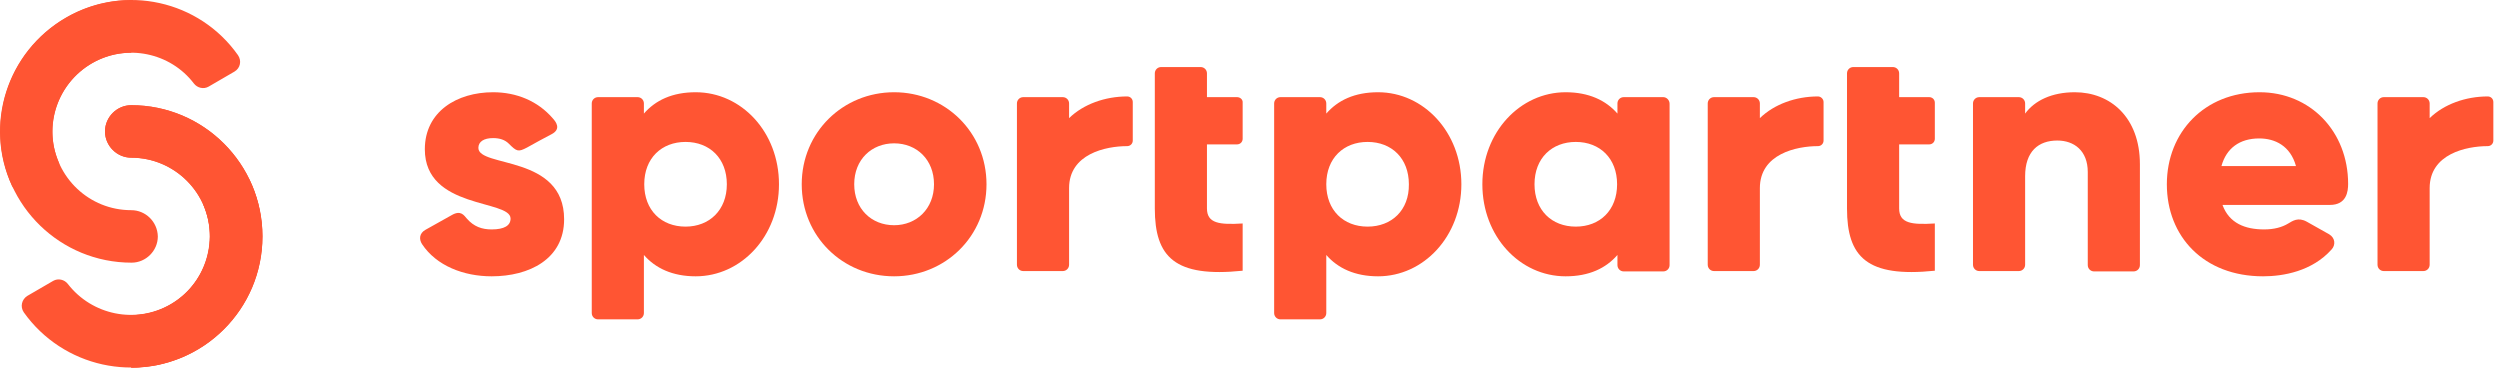 <svg width="272" height="40" viewBox="0 0 272 40" fill="none" xmlns="http://www.w3.org/2000/svg">
<path d="M52.047 16.09C52.047 15.404 52.657 15.024 53.647 15.024C54.37 15.024 54.941 15.214 55.36 15.633C56.236 16.509 56.388 16.547 57.34 16.052C58.101 15.633 59.32 14.947 60.005 14.605C61.109 14.034 60.462 13.234 60.157 12.892C58.52 10.988 56.198 10.036 53.647 10.036C49.725 10.036 46.222 12.13 46.222 16.242C46.222 22.791 55.55 21.686 55.55 23.781C55.55 24.542 54.865 24.961 53.494 24.961C52.428 24.961 51.553 24.656 50.791 23.781C50.486 23.438 50.144 22.829 49.154 23.4C48.088 24.009 47.174 24.504 46.298 24.999C45.613 25.38 45.575 26.027 45.918 26.56C47.479 28.921 50.448 30.063 53.494 30.063C57.568 30.063 61.376 28.197 61.376 23.857C61.376 16.813 52.047 18.26 52.047 16.09Z" fill="#FF5533"/>
<path d="M97.279 10.036C91.72 10.036 87.228 14.376 87.228 20.049C87.228 25.722 91.682 30.063 97.279 30.063C102.838 30.063 107.331 25.722 107.331 20.049C107.331 14.376 102.838 10.036 97.279 10.036ZM97.279 24.504C94.804 24.504 92.939 22.715 92.939 20.049C92.939 17.346 94.842 15.595 97.279 15.595C99.754 15.595 101.62 17.384 101.62 20.049C101.62 22.715 99.716 24.504 97.279 24.504Z" fill="#FF5533"/>
<path d="M245.843 10.036C239.865 10.036 235.753 14.376 235.753 20.049C235.753 25.722 239.751 30.063 246.224 30.063C248.394 30.063 251.554 29.53 253.686 27.131C254.105 26.674 254.105 25.913 253.42 25.494C252.544 24.999 252.049 24.732 250.983 24.123C250.031 23.59 249.422 24.047 248.965 24.314C248.28 24.732 247.404 24.961 246.338 24.961C244.244 24.961 242.53 24.276 241.807 22.296C241.807 22.296 251.706 22.296 253.496 22.296C255.323 22.296 255.476 20.811 255.476 20.011C255.476 14.3 251.364 10.036 245.843 10.036ZM241.693 18.07C242.226 16.128 243.673 15.062 245.805 15.062C247.518 15.062 249.193 15.861 249.803 18.07H241.693Z" fill="#FF5533"/>
<path d="M75.691 10.036C73.14 10.036 71.313 10.912 70.056 12.358V11.254C70.056 10.874 69.752 10.569 69.371 10.569H65.069C64.688 10.569 64.383 10.874 64.383 11.254V34.06C64.383 34.441 64.688 34.746 65.069 34.746H69.371C69.752 34.746 70.056 34.441 70.056 34.06V27.74C71.313 29.187 73.178 30.063 75.691 30.063C80.641 30.063 84.753 25.722 84.753 20.049C84.753 14.376 80.679 10.036 75.691 10.036ZM74.587 24.656C71.96 24.656 70.094 22.867 70.094 20.049C70.094 17.194 71.998 15.442 74.587 15.442C77.214 15.442 79.08 17.232 79.08 20.049C79.08 22.867 77.176 24.656 74.587 24.656Z" fill="#FF5533"/>
<path d="M134.591 10.569H131.317V7.98C131.317 7.599 131.012 7.295 130.632 7.295H126.329C125.949 7.295 125.644 7.599 125.644 7.98V22.676C125.644 27.969 127.814 30.215 135.201 29.454V24.314C132.688 24.466 131.317 24.314 131.317 22.676V15.709H134.591C134.934 15.709 135.201 15.442 135.201 15.1V11.178C135.239 10.835 134.934 10.569 134.591 10.569Z" fill="#FF5533"/>
<path d="M209.901 10.569H206.627V7.98C206.627 7.599 206.322 7.295 205.942 7.295H201.639C201.259 7.295 200.954 7.599 200.954 7.98V22.676C200.954 27.969 203.124 30.215 210.51 29.454V24.314C207.998 24.466 206.627 24.314 206.627 22.676V15.709H209.901C210.244 15.709 210.51 15.442 210.51 15.1V11.178C210.51 10.835 210.244 10.569 209.901 10.569Z" fill="#FF5533"/>
<path d="M122.636 10.493C120.238 10.493 117.877 11.331 116.316 12.853V11.254C116.316 10.874 116.011 10.569 115.631 10.569H111.328C110.948 10.569 110.643 10.874 110.643 11.254V28.806C110.643 29.187 110.948 29.492 111.328 29.492H115.631C116.011 29.492 116.316 29.187 116.316 28.806V20.468C116.316 16.737 120.314 15.899 122.636 15.899C122.979 15.899 123.245 15.633 123.245 15.29V11.102C123.245 10.759 122.979 10.493 122.636 10.493Z" fill="#FF5533"/>
<path d="M197.794 10.493C195.395 10.493 193.035 11.331 191.474 12.853V11.254C191.474 10.874 191.169 10.569 190.788 10.569H186.486C186.105 10.569 185.801 10.874 185.801 11.254V28.806C185.801 29.187 186.105 29.492 186.486 29.492H190.788C191.169 29.492 191.474 29.187 191.474 28.806V20.468C191.474 16.737 195.471 15.899 197.794 15.899C198.137 15.899 198.403 15.633 198.403 15.29V11.102C198.403 10.759 198.098 10.493 197.794 10.493Z" fill="#FF5533"/>
<path d="M270.667 10.493C268.268 10.493 265.908 11.331 264.347 12.853V11.254C264.347 10.874 264.042 10.569 263.661 10.569H259.359C258.978 10.569 258.674 10.874 258.674 11.254V28.806C258.674 29.187 258.978 29.492 259.359 29.492H263.661C264.042 29.492 264.347 29.187 264.347 28.806V20.468C264.347 16.737 268.345 15.899 270.667 15.899C271.01 15.899 271.276 15.633 271.276 15.29V11.102C271.276 10.759 271.01 10.493 270.667 10.493Z" fill="#FF5533"/>
<path d="M149.935 10.036C147.384 10.036 145.557 10.912 144.3 12.358V11.254C144.3 10.874 143.996 10.569 143.615 10.569H139.313C138.932 10.569 138.627 10.874 138.627 11.254V34.06C138.627 34.441 138.932 34.746 139.313 34.746H143.615C143.996 34.746 144.3 34.441 144.3 34.06V27.74C145.557 29.187 147.422 30.063 149.935 30.063C154.885 30.063 158.997 25.722 158.997 20.049C158.997 14.376 154.885 10.036 149.935 10.036ZM148.793 24.656C146.166 24.656 144.3 22.867 144.3 20.049C144.3 17.194 146.204 15.442 148.793 15.442C151.42 15.442 153.286 17.232 153.286 20.049C153.324 22.867 151.42 24.656 148.793 24.656Z" fill="#FF5533"/>
<path d="M180.965 10.569H176.663C176.282 10.569 175.978 10.874 175.978 11.254V12.358C174.721 10.912 172.856 10.036 170.343 10.036C165.393 10.036 161.281 14.376 161.281 20.049C161.281 25.722 165.355 30.063 170.343 30.063C172.894 30.063 174.721 29.187 175.978 27.74V28.844C175.978 29.225 176.282 29.53 176.663 29.53H180.965C181.346 29.53 181.651 29.225 181.651 28.844V11.292C181.651 10.874 181.308 10.569 180.965 10.569ZM171.447 24.656C168.82 24.656 166.954 22.867 166.954 20.049C166.954 17.194 168.858 15.442 171.447 15.442C174.074 15.442 175.94 17.232 175.94 20.049C175.94 22.867 174.074 24.656 171.447 24.656Z" fill="#FF5533"/>
<path d="M225.74 10.036C223.227 10.036 221.361 10.95 220.334 12.358V11.254C220.334 10.874 220.029 10.569 219.648 10.569H215.346C214.965 10.569 214.661 10.874 214.661 11.254V28.806C214.661 29.187 214.965 29.492 215.346 29.492H219.648C220.029 29.492 220.334 29.187 220.334 28.806V19.174C220.334 16.47 221.78 15.29 223.836 15.29C225.664 15.29 227.149 16.394 227.149 18.717V28.844C227.149 29.225 227.453 29.53 227.834 29.53H232.136C232.517 29.53 232.822 29.225 232.822 28.844V17.879C232.822 12.739 229.585 10.036 225.74 10.036Z" fill="#FF5533"/>
<path d="M14.278 22.867C9.71 22.867 6.016 19.326 5.712 14.833C5.407 9.884 9.405 5.734 14.278 5.734V0.023C6.245 0.023 -0.228 6.762 0.039 14.795C0.305 22.448 6.587 28.578 14.316 28.578C15.877 28.578 17.172 27.283 17.172 25.722C17.134 24.123 15.839 22.867 14.278 22.867Z" fill="#FF5533"/>
<path d="M14.278 11.445C12.717 11.445 11.423 12.739 11.423 14.3C11.423 15.861 12.717 17.156 14.278 17.156C19 17.156 22.845 21.001 22.845 25.722C22.845 30.444 19 34.289 14.278 34.289V40C22.16 40 28.556 33.604 28.556 25.722C28.556 17.841 22.16 11.445 14.278 11.445Z" fill="#FF5533"/>
<path d="M10.014 6.876C13.783 4.706 18.543 5.734 21.094 9.084C21.474 9.579 22.16 9.731 22.693 9.427L25.51 7.79C26.157 7.409 26.31 6.609 25.891 6C21.703 0.061 13.593 -1.805 7.159 1.926C0.724 5.657 -1.751 13.615 1.295 20.202C1.6 20.849 2.399 21.115 3.047 20.773L5.864 19.136C6.397 18.831 6.626 18.146 6.359 17.575C4.722 13.691 6.245 9.046 10.014 6.876Z" fill="#FF5533"/>
<path d="M18.543 33.109C22.312 30.938 23.797 26.293 22.16 22.372C21.931 21.801 22.122 21.115 22.655 20.811L25.472 19.174C26.119 18.793 26.919 19.059 27.223 19.745C30.269 26.37 27.795 34.327 21.36 38.058C14.926 41.789 6.816 39.924 2.59 33.984C2.171 33.375 2.361 32.576 2.97 32.195L5.788 30.558C6.321 30.253 7.006 30.405 7.387 30.9C10.014 34.289 14.773 35.279 18.543 33.109Z" fill="#FF5533"/>
<path d="M14.278 11.445C12.717 11.445 11.423 12.739 11.423 14.3C11.423 15.861 12.717 17.156 14.278 17.156C19 17.156 22.845 21.001 22.845 25.722C22.845 30.444 19 34.289 14.278 34.289V40C22.16 40 28.556 33.604 28.556 25.722C28.556 17.841 22.16 11.445 14.278 11.445Z" fill="#FF5533"/>
</svg>
